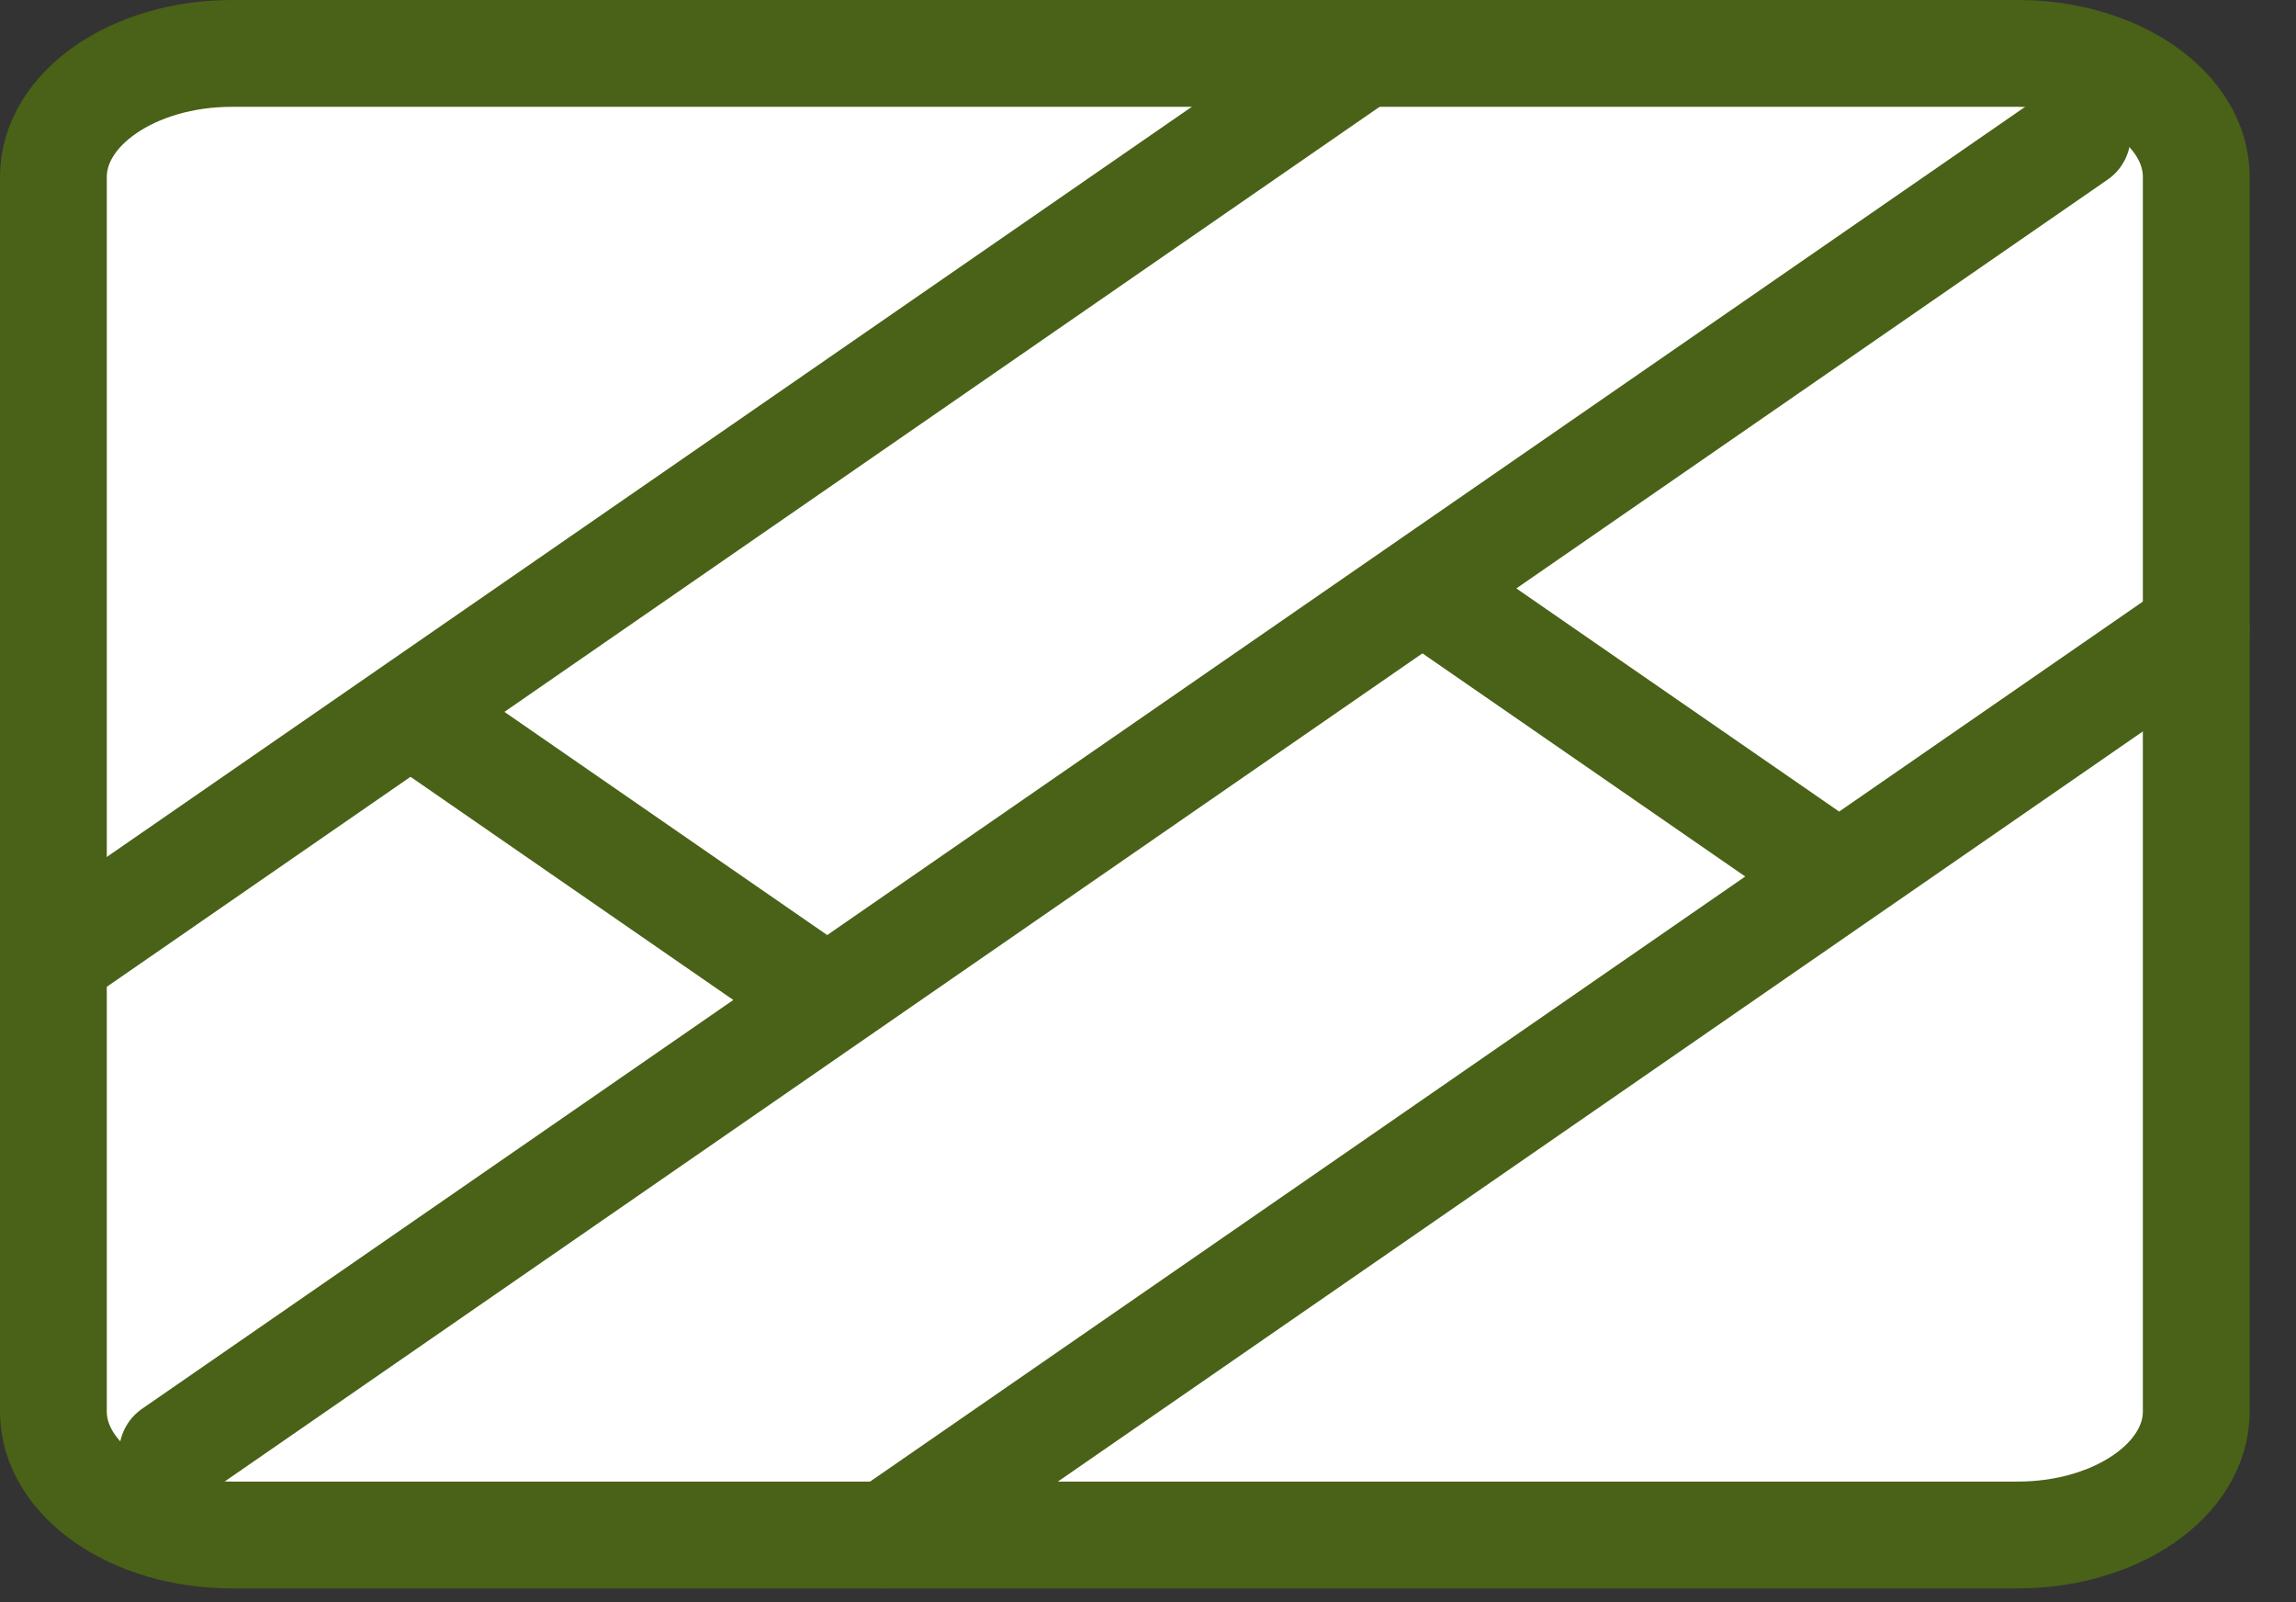 <svg width="43" height="30" viewBox="0 0 43 30" fill="none" xmlns="http://www.w3.org/2000/svg">
<rect x="0" y="0" width="43" height="30" fill="#333333" stroke="none"/>
<path d="M37.788 1H4.344C2.497 1 1 2.035 1 3.312V26.43C1 27.707 2.497 28.742 4.344 28.742H37.788C39.635 28.742 41.132 27.707 41.132 26.43V3.312C41.132 2.035 39.635 1 37.788 1Z" fill="white" stroke="#496217" stroke-width="2" stroke-linejoin="round"/>
<path d="M25.525 1L1 17.953ZM41.132 11.789L16.607 28.742ZM38.903 2.541L3.23 27.201ZM7.689 13.33L15.492 18.724ZM26.64 11.018L34.444 16.412Z" fill="#496217"/>
<path d="M25.525 1L1 17.953M41.132 11.789L16.607 28.742M38.903 2.541L3.23 27.201M7.689 13.33L15.492 18.724M26.64 11.018L34.444 16.412" stroke="#496217" stroke-width="2" stroke-linecap="round" stroke-linejoin="round"/>
</svg>
